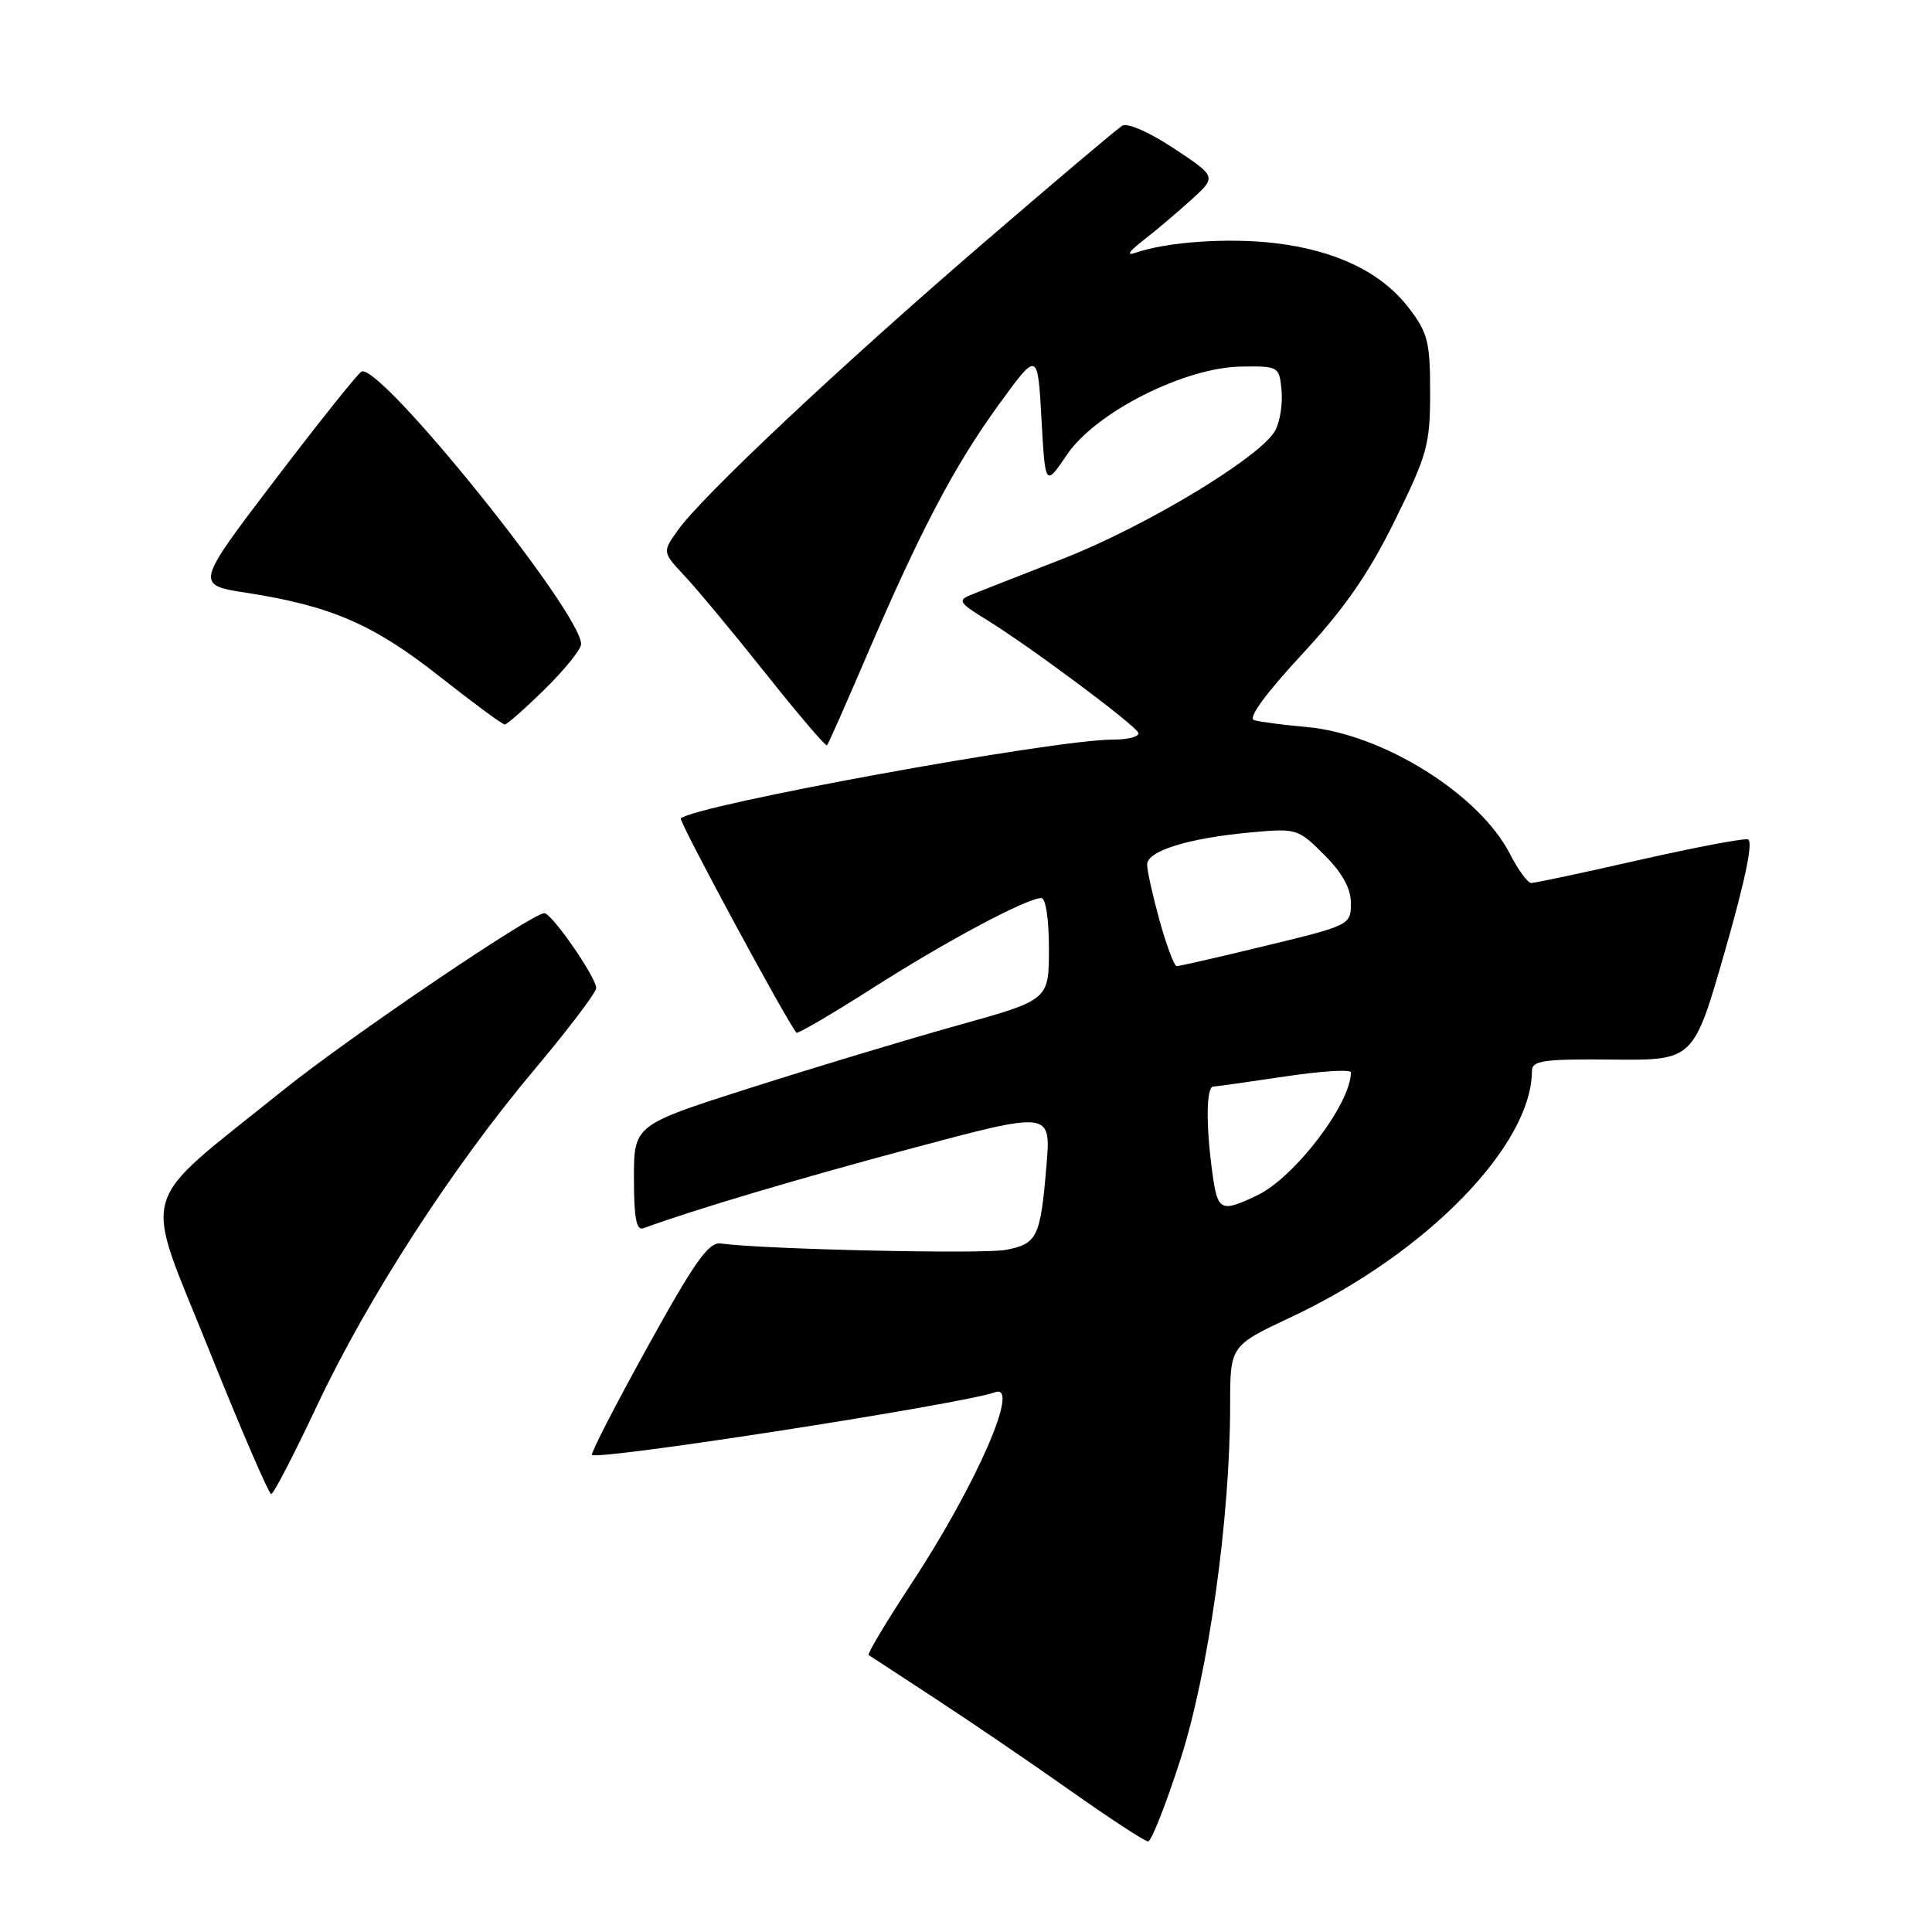 <?xml version="1.0" encoding="UTF-8" standalone="no"?>
<!DOCTYPE svg PUBLIC "-//W3C//DTD SVG 1.1//EN" "http://www.w3.org/Graphics/SVG/1.1/DTD/svg11.dtd" >
<svg xmlns="http://www.w3.org/2000/svg" xmlns:xlink="http://www.w3.org/1999/xlink" version="1.1" viewBox="0 0 256 256">
 <g >
 <path fill="currentColor"
d=" M 156.39 233.21 C 160.13 221.63 163.00 201.24 163.00 186.20 C 163.00 178.32 163.00 178.32 171.08 174.52 C 188.94 166.14 202.96 151.81 202.99 141.90 C 203.00 140.53 204.52 140.31 213.70 140.40 C 224.41 140.50 224.41 140.50 228.57 126.00 C 231.30 116.48 232.34 111.40 231.60 111.22 C 230.97 111.07 224.46 112.31 217.13 113.97 C 209.79 115.64 203.39 117.00 202.91 117.00 C 202.43 117.00 201.16 115.27 200.08 113.16 C 196.04 105.24 183.18 97.22 173.11 96.33 C 170.02 96.06 166.90 95.65 166.17 95.42 C 165.33 95.16 167.68 91.93 172.48 86.75 C 178.16 80.62 181.33 76.06 184.81 69.00 C 189.13 60.24 189.50 58.91 189.50 52.00 C 189.50 45.30 189.20 44.10 186.67 40.80 C 183.07 36.09 177.00 33.16 168.89 32.21 C 162.74 31.49 154.68 32.04 150.50 33.48 C 149.19 33.93 149.54 33.36 151.50 31.84 C 153.15 30.56 156.01 28.14 157.85 26.47 C 161.21 23.42 161.21 23.42 155.57 19.68 C 152.34 17.54 149.40 16.24 148.71 16.65 C 148.05 17.05 139.64 24.16 130.03 32.44 C 110.96 48.88 93.04 65.74 89.81 70.27 C 87.76 73.15 87.76 73.15 90.73 76.33 C 92.37 78.07 97.21 83.90 101.49 89.28 C 105.77 94.66 109.41 98.93 109.58 98.76 C 109.75 98.59 112.10 93.29 114.80 86.98 C 121.94 70.32 126.46 61.72 132.32 53.65 C 137.50 46.51 137.50 46.51 138.00 55.51 C 138.50 64.50 138.50 64.50 141.40 60.22 C 145.21 54.61 156.98 48.67 164.50 48.57 C 169.41 48.50 169.51 48.56 169.81 51.70 C 169.98 53.47 169.61 55.86 168.99 57.02 C 167.11 60.52 151.84 69.75 140.83 74.04 C 135.15 76.26 129.64 78.42 128.58 78.85 C 126.89 79.54 127.12 79.91 130.58 82.03 C 136.30 85.53 150.44 96.06 150.83 97.10 C 151.02 97.60 149.50 98.00 147.46 98.00 C 139.63 98.00 91.96 106.70 90.21 108.45 C 89.90 108.77 104.33 135.50 105.54 136.84 C 105.70 137.02 110.26 134.35 115.67 130.90 C 125.47 124.65 136.06 119.00 137.99 119.00 C 138.57 119.00 138.99 121.85 138.99 125.75 C 138.98 132.50 138.98 132.50 126.92 135.86 C 120.29 137.71 107.92 141.44 99.43 144.15 C 84.00 149.07 84.00 149.07 84.00 156.14 C 84.00 161.38 84.32 163.09 85.25 162.75 C 91.89 160.31 105.66 156.21 120.89 152.14 C 139.27 147.23 139.27 147.23 138.66 154.47 C 137.86 163.98 137.45 164.83 133.24 165.62 C 130.15 166.19 101.16 165.55 95.51 164.77 C 93.90 164.55 92.06 167.14 85.81 178.46 C 81.56 186.14 78.25 192.58 78.44 192.78 C 79.22 193.55 127.62 186.03 131.86 184.48 C 135.28 183.22 129.35 196.78 120.81 209.77 C 117.45 214.87 114.89 219.16 115.10 219.30 C 115.32 219.45 119.33 222.07 124.00 225.12 C 128.68 228.18 136.75 233.68 141.93 237.34 C 147.12 241.00 151.71 244.00 152.13 244.00 C 152.56 244.00 154.47 239.15 156.39 233.21 Z  M 42.00 186.27 C 48.74 171.97 59.93 154.67 70.82 141.72 C 75.32 136.36 79.00 131.51 79.00 130.92 C 79.00 129.50 73.11 121.00 72.13 121.00 C 70.51 121.00 46.10 137.54 37.50 144.47 C 17.92 160.25 18.88 156.88 27.65 178.75 C 31.90 189.34 35.63 197.99 35.94 197.97 C 36.25 197.96 38.98 192.69 42.00 186.27 Z  M 72.22 91.29 C 74.85 88.70 77.00 86.03 77.00 85.35 C 77.00 81.16 50.52 48.26 47.92 49.22 C 47.51 49.37 42.37 55.80 36.51 63.49 C 25.85 77.49 25.85 77.49 32.67 78.55 C 43.83 80.28 49.46 82.71 58.19 89.59 C 62.66 93.11 66.57 96.00 66.88 96.00 C 67.18 96.00 69.58 93.88 72.22 91.29 Z  M 160.64 155.36 C 159.78 149.13 159.83 144.00 160.75 143.98 C 161.16 143.97 165.44 143.36 170.25 142.64 C 175.06 141.92 179.00 141.67 179.00 142.10 C 179.00 146.25 171.52 156.05 166.55 158.41 C 161.72 160.70 161.34 160.50 160.64 155.36 Z  M 153.66 122.02 C 152.75 118.72 152.00 115.37 152.00 114.56 C 152.00 112.75 157.44 111.06 165.72 110.30 C 171.81 109.74 172.00 109.80 175.47 113.27 C 177.88 115.68 179.00 117.71 179.00 119.69 C 179.00 122.55 178.86 122.62 167.75 125.31 C 161.56 126.81 156.24 128.03 155.91 128.02 C 155.59 128.01 154.58 125.31 153.66 122.02 Z "/>
</g>
</svg>